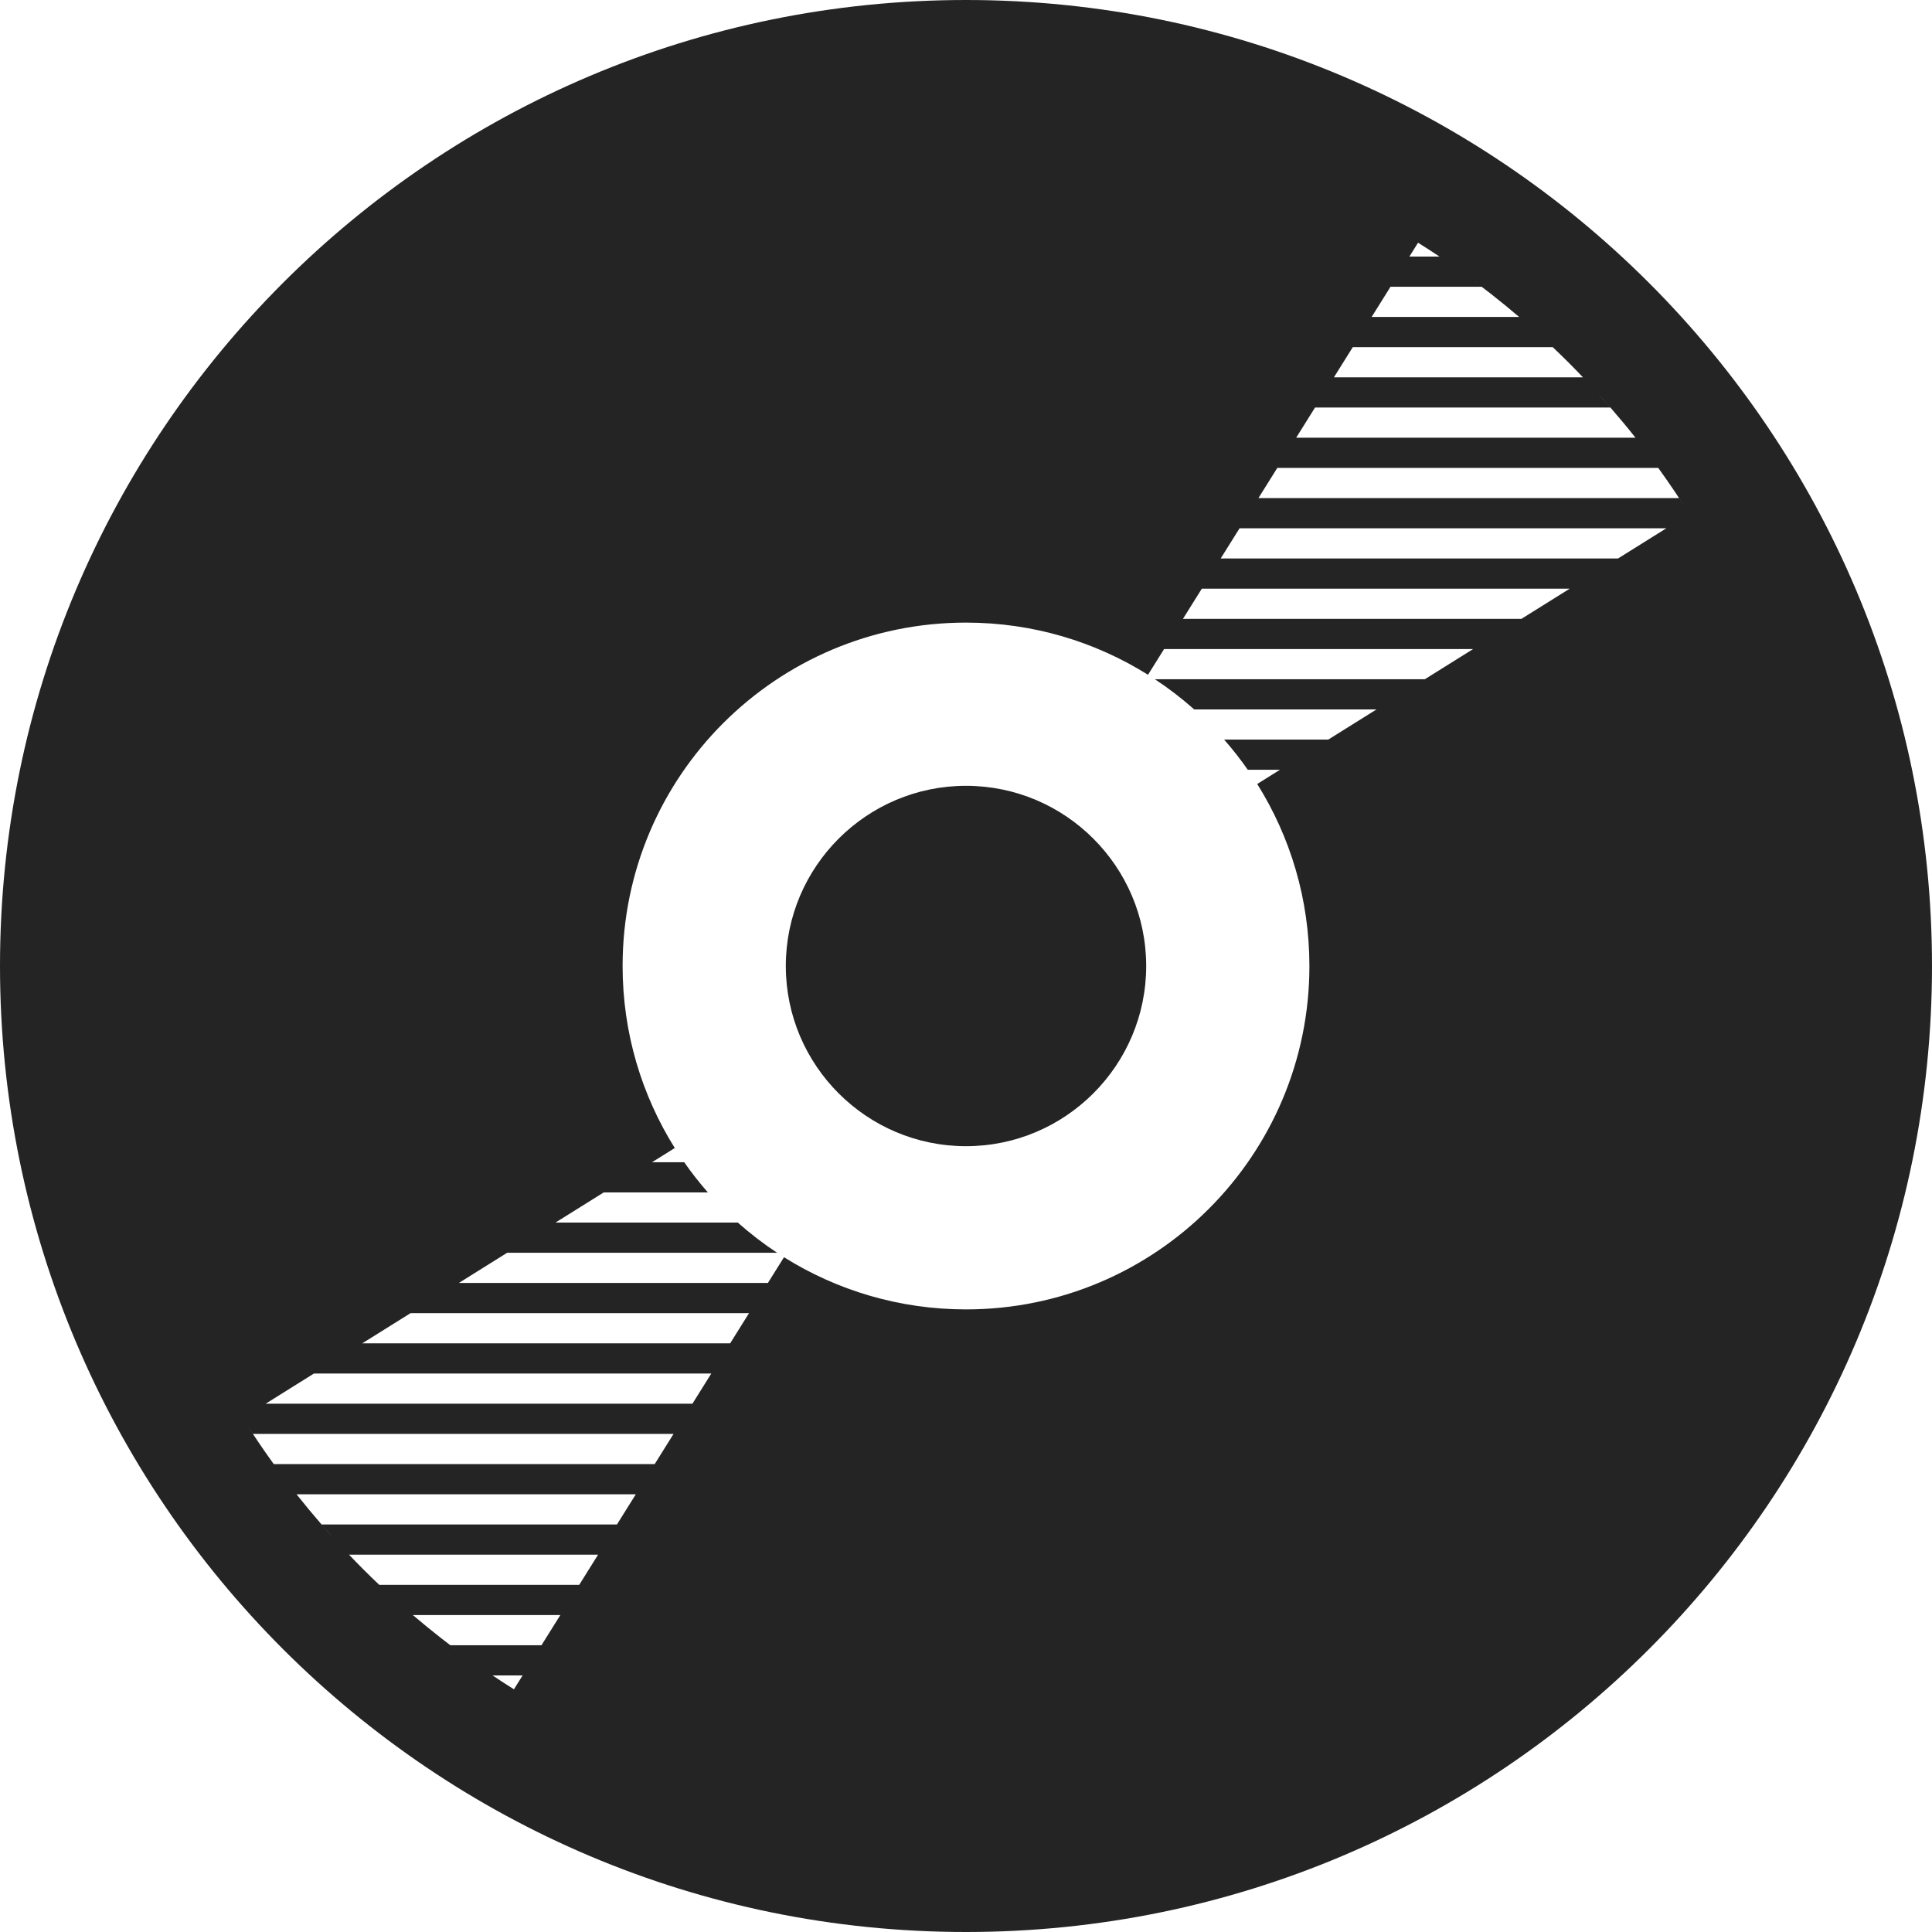 <?xml version="1.0" encoding="utf-8"?> <!-- Generator: IcoMoon.io --> <!DOCTYPE svg PUBLIC "-//W3C//DTD SVG 1.1//EN" "http://www.w3.org/Graphics/SVG/1.1/DTD/svg11.dtd"> <svg width="512" height="512" viewBox="0 0 512 512" xmlns="http://www.w3.org/2000/svg" xmlns:xlink="http://www.w3.org/1999/xlink" fill="#242424"><path d="M 256.00,208.248c-26.331,0.00-47.752,21.421-47.752,47.752c0.00,26.331, 21.421,47.752, 47.752,47.752 c 26.331,0.00, 47.752-21.421, 47.752-47.752C 303.752,229.669, 282.331,208.248, 256.00,208.248zM 256.00,0.00C 114.615,0.00,0.00,114.615,0.00,256.00s 114.615,256.00, 256.00,256.00s 256.00-114.615, 256.00-256.00S 397.385,0.00, 256.00,0.00z M 439.442,123.984 c-1.923-2.667-3.90-5.30-5.942-7.887C 435.543,118.684, 437.52,121.316, 439.442,123.984z M 426.758,107.976 c-1.14-1.313-2.296-2.616-3.468-3.906C 424.464,105.359, 425.617,106.663, 426.758,107.976z M 422.93,103.677 c-1.124-1.233-2.26-2.458-3.416-3.669C 420.67,101.218, 421.804,102.444, 422.93,103.677z M 100.511,420.004 c 1.393,1.321, 2.802,2.618, 4.225,3.898C 103.315,422.621, 101.903,421.325, 100.511,420.004z M 104.926,424.078 c 1.468,1.318, 2.952,2.616, 4.449,3.895C 107.878,426.694, 106.393,425.398, 104.926,424.078z M 136.20,447.68 c-1.912-1.196-3.803-2.426-5.678-3.68l 7.978,0.00 L 136.20,447.68z M 143.50,436.00l-24.17,0.00 c 1.799,1.368, 3.616,2.71, 5.452,4.023 c-5.285-3.774-10.411-7.785-15.375-12.023L 148.50,428.00 L 143.50,436.00z M 130.504,443.987c-1.892-1.265-3.762-2.563-5.615-3.886 C 126.741,441.427, 128.612,442.723, 130.504,443.987z M 153.50,420.00l-52.993,0.00 c-1.453-1.379-2.893-2.773-4.313-4.194 c-2.442-2.442-4.805-4.945-7.122-7.481c 1.126,1.236, 2.264,2.464, 3.422,3.676L 158.50,412.001 L 153.50,420.00z M 85.223,404.002 c 1.146,1.32, 2.309,2.629, 3.486,3.927C 87.529,406.633, 86.369,405.322, 85.223,404.002z M 163.50,404.00L 85.221,404.00 c-4.472-5.151-8.695-10.48-12.663-15.982c 1.947,2.701, 3.948,5.365, 6.017,7.982L 168.50,396.00 L 163.50,404.00z M 173.50,388.00L 72.546,388.00 c-2.87-3.982-5.624-8.043-8.226-12.20c 0.884,1.413, 1.797,2.808, 2.713,4.20L 178.50,380.00 L 173.50,388.00z M 183.50,372.00L 70.399,372.00 l 21.051-13.156 L 83.20,364.00l 105.30,0.00 L 183.50,372.00z M 193.50,356.00L 96.00,356.00 l 22.855-14.285L 108.80,348.00l 89.70,0.00 L 193.50,356.00z M 423.956,151.027L 428.80,148.00L 323.50,148.00 l-5.00,8.00L 416.00,156.00 l-12.80,8.00l-89.70,0.00 l-5.00,8.00l 81.899,0.00 l 5.237-3.273l-19.608,12.255L 377.60,180.00l-71.546,0.00 c 3.665,2.418, 7.146,5.092, 10.414,8.00L 364.80,188.00 l-12.80,8.00l-27.593,0.00 c 2.234,2.545, 4.329,5.215, 6.271,8.00l 8.521,0.00 l 4.044-2.527l-10.066,6.292c 8.76,13.985, 13.829,30.517, 13.829,48.236 c0.00,50.26-40.744,91.003-91.006,91.003c-17.718,0.00-34.25-5.068-48.235-13.827L 203.50,340.00l-81.90,0.00 l 24.66-15.413L 134.40,332.00l 71.546,0.00 c-3.665-2.418-7.145-5.092-10.414-8.00L 147.20,324.00 l 31.624-19.765c-8.759-13.984-13.829-30.517-13.829-48.235 c0.00-50.26, 40.744-91.003, 91.005-91.003c 17.719,0.00, 34.25,5.068, 48.234,13.827L 375.80,64.32c 3.849,2.409, 7.617,4.942, 11.315,7.581 c-1.859-1.33-3.738-2.631-5.638-3.901L 373.50,68.00 l-5.00,8.00l 24.17,0.00 c-1.804-1.372-3.626-2.717-5.466-4.034 c 5.29,3.778, 10.421,7.792, 15.39,12.034L 363.50,84.00 l-5.00,8.00l 52.992,0.00 c-1.388-1.317-2.793-2.611-4.211-3.887 c 2.898,2.616, 5.746,5.303, 8.524,8.081c 1.254,1.253, 2.48,2.528, 3.701,3.806L 353.50,100.00 l-5.00,8.00l 78.279,0.00 c 2.276,2.623, 4.499,5.285, 6.646,8.00 L 343.50,116.00 l-5.00,8.00l 100.954,0.00 c 2.87,3.982, 5.623,8.043, 8.226,12.20L 423.956,151.027z M 402.634,84.035c 1.493,1.276, 2.975,2.569, 4.438,3.886 C 405.607,86.605, 404.127,85.311, 402.634,84.035zM 333.50,132.00l-5.00,8.00l 113.10,0.00 l 6.08-3.80c-0.885-1.413-1.797-2.808-2.713-4.20L 333.50,132.00 zM 172.80,308.00l-12.80,8.00l 27.593,0.00 c-2.234-2.545-4.329-5.215-6.272-8.00L 172.80,308.00 z" ></path></svg>